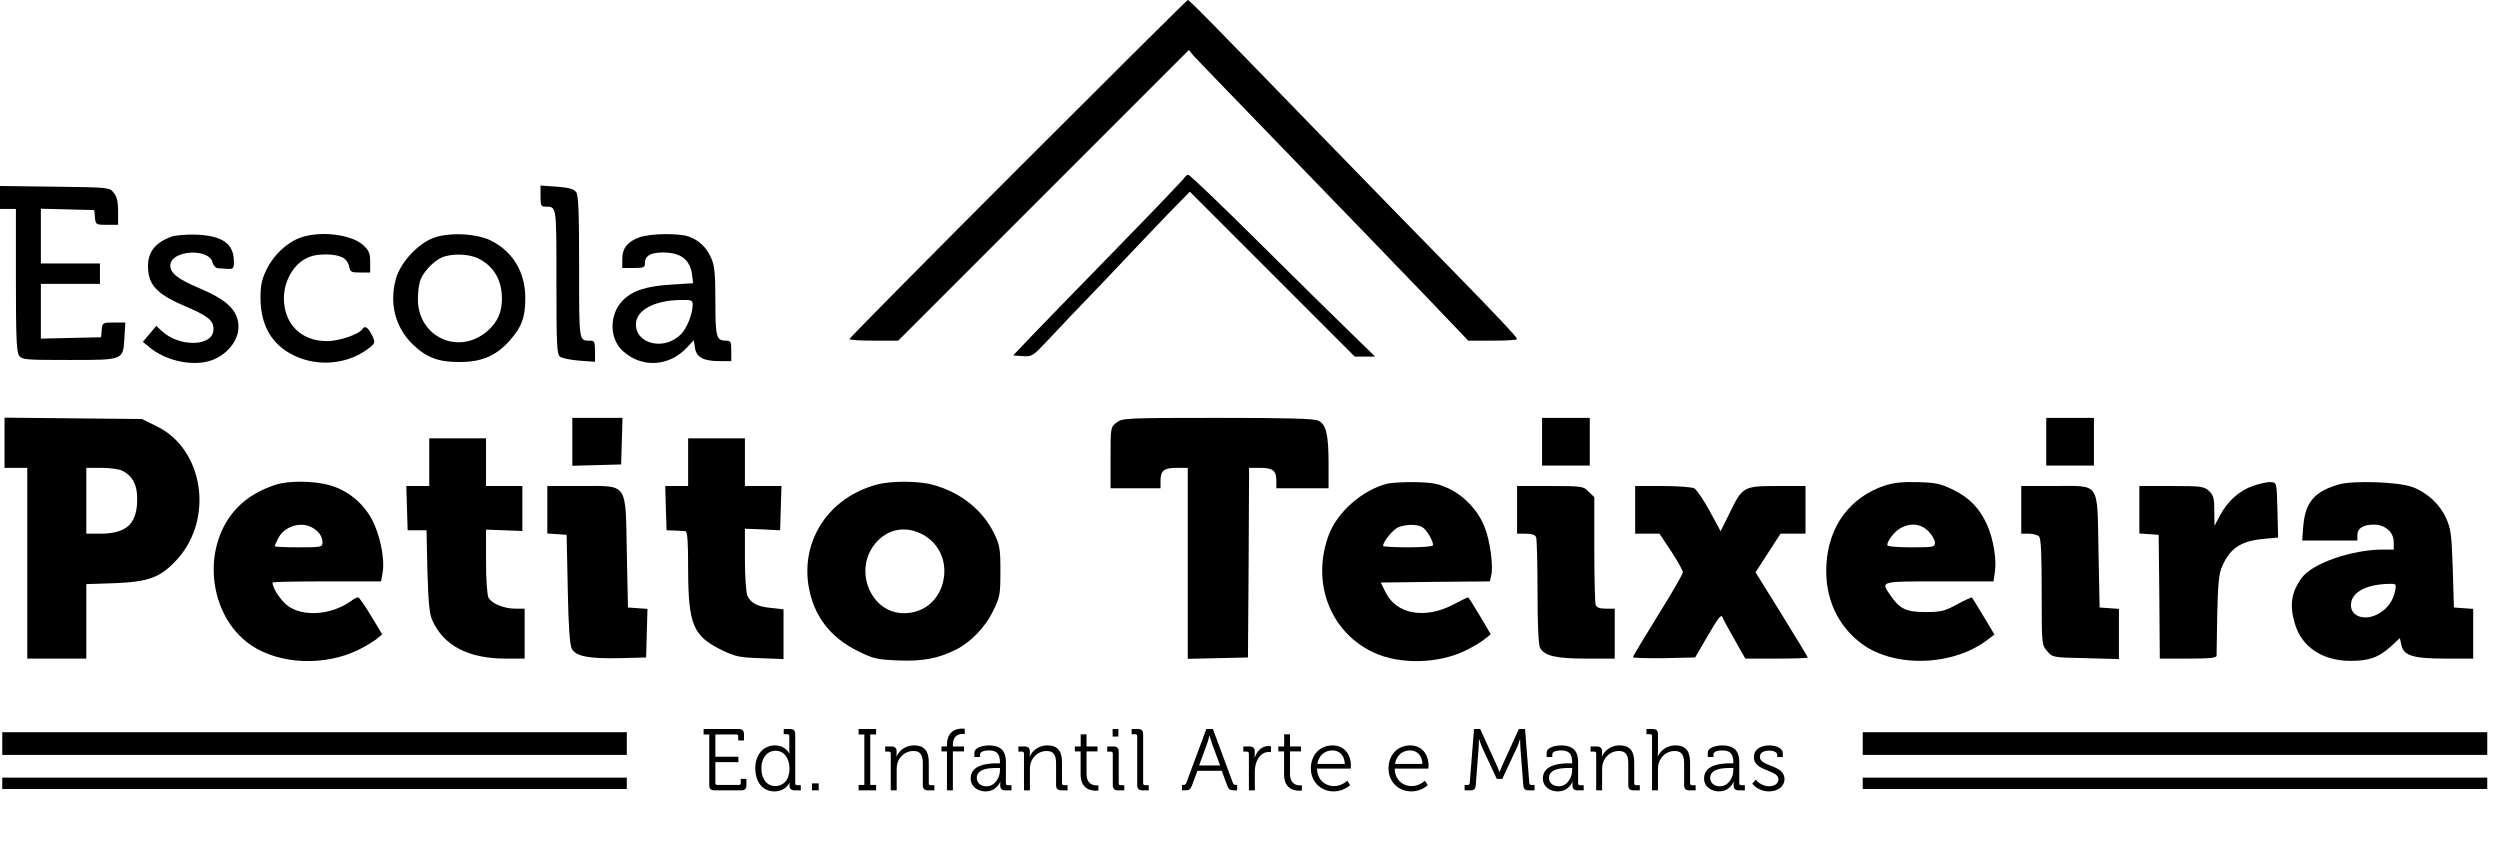 <svg width="86" height="29" viewBox="0 0 86 29" fill="none" xmlns="http://www.w3.org/2000/svg">
<path d="M35.016 5.805C31.828 8.992 29.219 11.633 29.219 11.664C29.219 11.695 29.594 11.719 30.062 11.719H30.898L35.898 6.719L40.898 1.719L41.055 1.914C41.148 2.016 42.188 3.094 43.367 4.312C47.047 8.109 47.508 8.594 49.031 10.172L50.508 11.719H51.352C51.812 11.719 52.188 11.695 52.188 11.664C52.188 11.602 51.539 10.906 49.734 9.062C48.914 8.227 47.008 6.273 45.508 4.727C41.484 0.578 40.914 0 40.859 0C40.836 0 38.211 2.609 35.016 5.805Z" fill="black"/>
<path d="M40.766 6.086C40.758 6.125 39.703 7.227 38.43 8.531C37.164 9.828 35.836 11.195 35.484 11.562L34.852 12.227L35.18 12.25C35.5 12.273 35.523 12.258 36.047 11.703C36.336 11.391 37.18 10.5 37.922 9.734C38.656 8.961 39.312 8.273 39.375 8.203C39.438 8.133 39.812 7.742 40.211 7.328L40.93 6.594L43.766 9.43L46.602 12.266H46.953H47.305L46.445 11.43C45.977 10.977 44.547 9.57 43.281 8.312C42.008 7.047 40.93 6.016 40.883 6.016C40.836 6.016 40.781 6.047 40.766 6.086Z" fill="black"/>
<path d="M0 6.789V7.188H0.273H0.547V9.633C0.547 11.625 0.57 12.109 0.656 12.234C0.758 12.375 0.875 12.383 2.375 12.383C4.273 12.383 4.234 12.398 4.281 11.602L4.312 11.094H3.922C3.531 11.094 3.523 11.102 3.5 11.344L3.477 11.602L2.445 11.625L1.406 11.648V10.703V9.766H2.422H3.438V9.414V9.063H2.422H1.406V8.125V7.18L2.328 7.203L3.242 7.227L3.266 7.477C3.289 7.727 3.297 7.734 3.68 7.734H4.062V7.273C4.062 6.938 4.023 6.766 3.914 6.633C3.766 6.445 3.75 6.445 1.883 6.422L0 6.398V6.789Z" fill="black"/>
<path d="M18.594 6.75C18.594 7.055 18.617 7.109 18.742 7.109C19.156 7.109 19.141 7.016 19.141 9.688C19.141 11.805 19.156 12.18 19.258 12.266C19.32 12.32 19.625 12.383 19.922 12.406L20.469 12.445V12.078C20.469 11.773 20.445 11.719 20.32 11.719C19.906 11.719 19.922 11.812 19.922 9.188C19.922 7.289 19.898 6.719 19.82 6.609C19.742 6.5 19.57 6.453 19.156 6.422L18.594 6.383V6.75Z" fill="black"/>
<path d="M5.898 8.141C5.281 8.367 5.031 8.742 5.102 9.344C5.156 9.852 5.484 10.156 6.344 10.523C7.156 10.867 7.344 11.016 7.344 11.328C7.344 11.922 6.18 11.961 5.562 11.383L5.375 11.211L5.148 11.484L4.914 11.758L5.133 11.938C5.664 12.391 6.539 12.594 7.164 12.43C7.75 12.273 8.203 11.758 8.203 11.25C8.203 10.695 7.836 10.328 6.859 9.914C6.117 9.602 5.859 9.398 5.859 9.133C5.859 8.609 7.188 8.516 7.312 9.031C7.336 9.133 7.422 9.219 7.492 9.227C7.562 9.227 7.711 9.242 7.836 9.25C8.023 9.258 8.047 9.234 8.047 9.008C8.047 8.383 7.656 8.102 6.719 8.07C6.398 8.063 6.031 8.094 5.898 8.141Z" fill="black"/>
<path d="M10.344 8.172C9.875 8.336 9.414 8.766 9.172 9.266C9 9.625 8.961 9.805 8.961 10.266C8.969 11.203 9.352 11.859 10.109 12.227C10.906 12.617 11.891 12.539 12.594 12.047C12.93 11.805 12.93 11.797 12.773 11.484C12.648 11.25 12.547 11.195 12.469 11.32C12.352 11.5 11.656 11.742 11.242 11.734C10.352 11.734 9.766 11.141 9.766 10.25C9.773 9.617 10.141 9.023 10.648 8.836C10.945 8.719 11.508 8.727 11.758 8.844C11.883 8.898 11.977 9.023 12.008 9.156C12.047 9.359 12.078 9.375 12.391 9.375H12.734V9.016C12.734 8.719 12.695 8.617 12.5 8.438C12.094 8.063 11.031 7.93 10.344 8.172Z" fill="black"/>
<path d="M14.922 8.18C14.383 8.375 13.789 9.016 13.625 9.57C13.383 10.422 13.586 11.242 14.195 11.844C14.664 12.297 15.086 12.461 15.82 12.453C16.57 12.453 17.062 12.242 17.531 11.719C17.938 11.266 18.07 10.922 18.07 10.273C18.078 9.383 17.656 8.664 16.898 8.281C16.414 8.031 15.453 7.984 14.922 8.18ZM16.469 8.898C16.992 9.164 17.266 9.641 17.266 10.273C17.266 10.742 17.117 11.078 16.773 11.383C15.789 12.242 14.375 11.602 14.375 10.289C14.375 10.047 14.414 9.758 14.461 9.633C14.57 9.344 14.906 8.992 15.195 8.859C15.539 8.711 16.133 8.727 16.469 8.898Z" fill="black"/>
<path d="M21.992 8.164C21.586 8.313 21.406 8.539 21.406 8.914V9.219H21.797C22.164 9.219 22.188 9.203 22.188 9.023C22.188 8.766 22.484 8.648 22.992 8.695C23.469 8.734 23.742 8.984 23.805 9.43L23.844 9.742L23.117 9.789C22.242 9.836 21.75 10 21.422 10.336C20.953 10.82 20.953 11.649 21.43 12.078C22.07 12.664 23.016 12.617 23.633 11.953L23.867 11.703L23.906 11.961C23.953 12.289 24.195 12.422 24.75 12.422H25.156V12.07C25.156 11.758 25.141 11.719 24.977 11.719C24.641 11.719 24.609 11.602 24.609 10.359C24.609 9.383 24.578 9.125 24.461 8.867C24.289 8.492 24.039 8.258 23.68 8.133C23.312 8.016 22.375 8.031 21.992 8.164ZM23.828 10.477C23.828 10.789 23.641 11.266 23.438 11.484C22.891 12.07 21.875 11.859 21.875 11.156C21.875 10.672 22.508 10.328 23.422 10.32C23.789 10.312 23.828 10.328 23.828 10.477Z" fill="black"/>
<path d="M0.156 15.227V16.094H0.547H0.938V19.375V22.656H1.953H2.969V21.375V20.094L3.93 20.062C5.117 20.016 5.523 19.867 6.086 19.25C7.367 17.852 7.008 15.461 5.406 14.672L4.883 14.414L2.523 14.391L0.156 14.367V15.227ZM4.211 16.195C4.562 16.375 4.727 16.688 4.719 17.172C4.719 18.023 4.352 18.359 3.438 18.359H2.969V17.227V16.094H3.5C3.789 16.094 4.109 16.141 4.211 16.195Z" fill="black"/>
<path d="M19.688 15.195V16.023L20.531 16L21.367 15.977L21.391 15.172L21.414 14.375H20.547H19.688V15.195Z" fill="black"/>
<path d="M38.406 14.539C38.203 14.695 38.203 14.711 38.203 15.75V16.797H39.062H39.922V16.539C39.922 16.188 40.039 16.094 40.484 16.094H40.859V19.375V22.664L41.898 22.641L42.93 22.617L42.953 19.352L42.969 16.094H43.344C43.789 16.094 43.906 16.188 43.906 16.539V16.797H44.805H45.703V15.953C45.703 14.938 45.617 14.586 45.344 14.469C45.211 14.398 44.195 14.375 41.883 14.375C38.695 14.375 38.609 14.383 38.406 14.539Z" fill="black"/>
<path d="M53.047 15.195V16.016H53.867H54.688V15.195V14.375H53.867H53.047V15.195Z" fill="black"/>
<path d="M70.391 15.195V16.016H71.211H72.031V15.195V14.375H71.211H70.391V15.195Z" fill="black"/>
<path d="M14.766 15.898V16.719H14.375H13.977L14 17.477L14.023 18.242H14.344H14.672L14.703 19.648C14.734 20.695 14.773 21.125 14.867 21.328C15.258 22.211 16.109 22.656 17.398 22.656H18.047V21.797V20.938H17.734C17.336 20.938 16.914 20.766 16.805 20.562C16.758 20.469 16.719 19.945 16.719 19.305V18.219L17.344 18.242L17.969 18.266V17.492V16.719H17.344H16.719V15.898V15.078H15.742H14.766V15.898Z" fill="black"/>
<path d="M23.672 15.898V16.719H23.281H22.883L22.906 17.477L22.93 18.242L23.203 18.25C23.352 18.258 23.523 18.266 23.578 18.273C23.648 18.281 23.672 18.609 23.672 19.625C23.68 21.492 23.844 21.875 24.82 22.359C25.289 22.586 25.43 22.617 26.148 22.641L26.953 22.672V21.82V20.961L26.531 20.914C26.055 20.867 25.828 20.75 25.711 20.492C25.664 20.391 25.625 19.836 25.625 19.242V18.188L26.234 18.211L26.836 18.242L26.859 17.477L26.883 16.719H26.25H25.625V15.898V15.078H24.648H23.672V15.898Z" fill="black"/>
<path d="M9.492 16.672C8.977 16.836 8.531 17.094 8.203 17.422C6.906 18.719 7.125 21.148 8.625 22.188C9.625 22.867 11.195 22.93 12.383 22.328C12.602 22.219 12.859 22.055 12.961 21.977L13.148 21.82L12.766 21.188C12.555 20.836 12.352 20.547 12.32 20.547C12.281 20.547 12.156 20.609 12.047 20.695C11.367 21.164 10.406 21.227 9.883 20.828C9.648 20.641 9.375 20.227 9.375 20.039C9.375 20.016 10.219 20 11.242 20H13.109L13.164 19.688C13.242 19.211 13.07 18.375 12.781 17.844C12.469 17.281 11.945 16.859 11.328 16.688C10.805 16.539 9.93 16.531 9.492 16.672ZM10.727 18.141C10.961 18.266 11.086 18.445 11.094 18.648C11.094 18.82 11.07 18.828 10.273 18.828C9.82 18.828 9.453 18.812 9.453 18.789C9.453 18.758 9.508 18.641 9.57 18.516C9.781 18.109 10.336 17.93 10.727 18.141Z" fill="black"/>
<path d="M30.156 16.672C28.531 17.109 27.562 18.555 27.812 20.141C27.977 21.164 28.547 21.922 29.5 22.391C30.031 22.656 30.156 22.688 30.883 22.719C31.727 22.758 32.289 22.648 32.891 22.344C33.398 22.086 33.891 21.578 34.156 21.031C34.398 20.539 34.414 20.469 34.414 19.648C34.414 18.867 34.391 18.75 34.195 18.344C33.797 17.531 33.023 16.922 32.07 16.672C31.586 16.539 30.625 16.539 30.156 16.672ZM31.719 18.375C32.328 18.688 32.617 19.367 32.43 20.062C32.258 20.695 31.742 21.094 31.094 21.094C29.945 21.094 29.344 19.602 30.117 18.688C30.531 18.195 31.133 18.078 31.719 18.375Z" fill="black"/>
<path d="M47.711 16.641C46.867 16.859 46.008 17.609 45.711 18.398C45.102 20.031 45.75 21.742 47.25 22.445C48.148 22.867 49.484 22.836 50.422 22.375C50.648 22.266 50.938 22.094 51.055 22L51.281 21.82L50.906 21.18C50.703 20.836 50.516 20.547 50.5 20.547C50.484 20.547 50.258 20.656 49.992 20.797C49.023 21.305 48.047 21.133 47.672 20.391L47.5 20.039L49.375 20.016L51.25 20L51.297 19.797C51.375 19.492 51.266 18.641 51.086 18.172C50.883 17.609 50.406 17.086 49.867 16.82C49.492 16.641 49.305 16.602 48.719 16.586C48.328 16.578 47.875 16.602 47.711 16.641ZM48.914 18.125C49.062 18.203 49.297 18.586 49.297 18.75C49.297 18.797 48.984 18.828 48.438 18.828C47.969 18.828 47.578 18.805 47.578 18.781C47.578 18.625 47.93 18.203 48.109 18.133C48.391 18.031 48.727 18.031 48.914 18.125Z" fill="black"/>
<path d="M64.836 16.703C63.641 17.102 62.898 18.102 62.828 19.43C62.766 20.555 63.203 21.523 64.047 22.148C65.195 22.992 67.242 22.914 68.422 21.969L68.609 21.828L68.234 21.203C68.031 20.867 67.852 20.57 67.836 20.555C67.828 20.539 67.594 20.641 67.328 20.789C66.891 21.023 66.766 21.055 66.234 21.055C65.57 21.055 65.344 20.945 65.023 20.469C64.695 19.992 64.656 20 66.711 20H68.578L68.625 19.664C68.688 19.25 68.57 18.547 68.367 18.078C68.102 17.492 67.773 17.141 67.211 16.859C66.766 16.641 66.602 16.602 65.984 16.586C65.453 16.57 65.164 16.602 64.836 16.703ZM66.336 18.273C66.461 18.398 66.562 18.578 66.562 18.664C66.562 18.82 66.523 18.828 65.742 18.828C65.227 18.828 64.922 18.797 64.922 18.75C64.922 18.602 65.18 18.273 65.383 18.164C65.727 17.977 66.078 18.016 66.336 18.273Z" fill="black"/>
<path d="M77.516 16.711C77.031 16.875 76.625 17.242 76.367 17.734L76.18 18.086L76.172 17.57C76.172 17.141 76.141 17.031 75.992 16.891C75.82 16.734 75.734 16.719 74.703 16.719H73.594V17.531V18.352L73.93 18.375L74.258 18.398L74.281 20.523L74.297 22.656H75.273C76 22.656 76.25 22.633 76.25 22.555C76.25 22.508 76.258 21.859 76.273 21.133C76.297 20.094 76.328 19.734 76.438 19.492C76.703 18.867 77.086 18.609 77.859 18.539L78.367 18.492L78.344 17.547C78.32 16.602 78.32 16.602 78.125 16.586C78.016 16.57 77.742 16.633 77.516 16.711Z" fill="black"/>
<path d="M80.461 16.664C79.617 16.906 79.305 17.273 79.234 18.086L79.195 18.594H80.148H81.094V18.398C81.094 18.172 81.297 18.047 81.664 18.047C82.047 18.047 82.344 18.305 82.344 18.641V18.906H81.961C80.914 18.906 79.555 19.375 79.188 19.867C78.82 20.367 78.75 20.812 78.945 21.461C79.18 22.258 79.891 22.727 80.844 22.734C81.5 22.734 81.812 22.625 82.25 22.234L82.555 21.953L82.609 22.188C82.68 22.555 83.008 22.656 84.141 22.656H85.078V21.805V20.945L84.75 20.922L84.414 20.898L84.375 19.57C84.336 18.398 84.312 18.195 84.148 17.828C83.93 17.344 83.492 16.938 82.977 16.75C82.5 16.578 80.953 16.523 80.461 16.664ZM82.391 20.328C82.32 20.664 82.148 20.914 81.852 21.094C81.367 21.391 80.828 21.211 80.875 20.766C80.914 20.367 81.398 20.109 82.141 20.086C82.438 20.078 82.438 20.078 82.391 20.328Z" fill="black"/>
<path d="M18.828 17.531V18.352L19.164 18.375L19.492 18.398L19.531 20.273C19.555 21.578 19.602 22.203 19.672 22.32C19.812 22.578 20.266 22.664 21.305 22.641L22.227 22.617L22.25 21.781L22.273 20.945L21.938 20.922L21.602 20.898L21.562 19.008C21.516 16.562 21.617 16.719 19.984 16.719H18.828V17.531Z" fill="black"/>
<path d="M52.188 17.539V18.359H52.492C52.695 18.359 52.812 18.398 52.844 18.484C52.867 18.555 52.891 19.398 52.891 20.359C52.891 21.469 52.922 22.18 52.977 22.281C53.125 22.562 53.516 22.656 54.57 22.656H55.547V21.797V20.938H55.242C55.039 20.938 54.922 20.898 54.891 20.812C54.867 20.742 54.844 19.883 54.844 18.898V17.102L54.648 16.914C54.469 16.727 54.43 16.719 53.32 16.719H52.188V17.539Z" fill="black"/>
<path d="M56.25 17.539V18.359H56.672H57.086L57.492 18.969C57.711 19.305 57.891 19.625 57.891 19.688C57.891 19.742 57.508 20.414 57.031 21.172C56.562 21.93 56.172 22.578 56.172 22.609C56.172 22.633 56.656 22.648 57.242 22.641L58.312 22.617L58.758 21.852C59.094 21.273 59.211 21.117 59.25 21.227C59.281 21.305 59.469 21.656 59.672 22.008L60.039 22.656H61.117C61.703 22.656 62.188 22.641 62.188 22.617C62.188 22.602 61.781 21.93 61.289 21.133L60.391 19.688L60.82 19.023L61.25 18.359H61.68H62.109V17.539V16.719H61.141C59.977 16.719 59.938 16.742 59.5 17.648L59.188 18.273L58.812 17.578C58.602 17.195 58.367 16.844 58.281 16.797C58.203 16.758 57.711 16.719 57.195 16.719H56.25V17.539Z" fill="black"/>
<path d="M69.531 17.539V18.359H69.789C69.93 18.359 70.086 18.398 70.141 18.453C70.211 18.523 70.234 19.055 70.234 20.359C70.234 22.172 70.234 22.18 70.422 22.398C70.609 22.617 70.609 22.617 71.75 22.641L72.891 22.672V21.812V20.945L72.562 20.922L72.227 20.898L72.188 18.961C72.141 16.531 72.266 16.719 70.656 16.719H69.531V17.539Z" fill="black"/>
<path d="M0.078 25.578V25.969H10.82H21.562V25.578V25.188H10.82H0.078V25.578Z" fill="black"/>
<path d="M0.078 26.945V27.141H10.82H21.562V26.945V26.75H10.82H0.078V26.945Z" fill="black"/>
<path d="M64.078 25.578V25.969H74.82H85.562V25.578V25.188H74.82H64.078V25.578Z" fill="black"/>
<path d="M64.078 26.945V27.141H74.82H85.562V26.945V26.75H74.82H64.078V26.945Z" fill="black"/>
<path d="M24.399 27.005C24.399 27.134 24.453 27.188 24.582 27.188H25.494C25.623 27.188 25.677 27.134 25.677 27.005V26.794H25.482V26.936C25.482 26.98 25.458 27.002 25.416 27.002H24.675C24.633 27.002 24.609 26.98 24.609 26.936V26.218H25.401V26.032H24.609V25.265H25.329C25.371 25.265 25.395 25.285 25.395 25.331V25.471H25.593V25.262C25.593 25.133 25.539 25.078 25.41 25.078H24.204V25.265H24.399V27.005ZM25.982 26.431C25.982 26.899 26.234 27.224 26.639 27.224C27.035 27.224 27.158 26.924 27.158 26.924H27.164C27.164 26.924 27.158 26.962 27.158 27.02C27.158 27.131 27.212 27.188 27.338 27.188H27.548V27.011H27.422C27.38 27.011 27.356 26.989 27.356 26.945V25.262C27.356 25.133 27.302 25.078 27.173 25.078H26.96V25.256H27.086C27.128 25.256 27.152 25.279 27.152 25.322V25.811C27.152 25.873 27.158 25.924 27.158 25.924H27.152C27.152 25.924 27.026 25.642 26.66 25.642C26.264 25.642 25.982 25.954 25.982 26.431ZM26.669 27.041C26.387 27.041 26.192 26.803 26.192 26.431C26.192 26.05 26.411 25.826 26.678 25.826C27.002 25.826 27.158 26.125 27.158 26.431C27.158 26.86 26.921 27.041 26.669 27.041ZM27.932 27.188H28.163V26.948H27.932V27.188ZM29.535 27.188H30.138V27.002H29.937V25.265H30.138V25.078H29.535V25.265H29.733V27.002H29.535V27.188ZM30.642 27.188H30.846V26.465C30.846 26.392 30.852 26.323 30.869 26.261C30.939 26.012 31.16 25.834 31.419 25.834C31.709 25.834 31.745 26.044 31.745 26.282V27.005C31.745 27.134 31.799 27.188 31.928 27.188H32.142V27.011H32.016C31.974 27.011 31.95 26.989 31.95 26.945V26.227C31.95 25.855 31.817 25.642 31.442 25.642C31.088 25.642 30.896 25.886 30.843 26.023H30.837C30.837 26.023 30.843 25.976 30.843 25.916V25.846C30.843 25.733 30.785 25.678 30.66 25.678H30.45V25.855H30.576C30.617 25.855 30.642 25.88 30.642 25.922V27.188ZM32.575 27.188H32.779V25.849H33.163V25.678H32.779V25.625C32.779 25.288 33.001 25.247 33.115 25.247C33.16 25.247 33.187 25.253 33.187 25.253V25.07C33.187 25.07 33.151 25.064 33.094 25.064C32.926 25.064 32.575 25.127 32.575 25.625V25.678H32.386V25.849H32.575V27.188ZM33.391 26.776C33.391 27.076 33.652 27.224 33.904 27.224C34.282 27.224 34.408 26.896 34.405 26.896H34.411C34.411 26.896 34.408 26.942 34.408 27.008C34.408 27.131 34.459 27.188 34.588 27.188H34.795V27.011H34.669C34.627 27.011 34.603 26.989 34.603 26.945V26.221C34.603 25.898 34.489 25.642 34.012 25.642C33.88 25.642 33.52 25.688 33.52 25.898V26.041H33.715V25.945C33.715 25.834 33.934 25.814 34.009 25.814C34.285 25.814 34.399 25.924 34.399 26.239V26.258H34.315C34.054 26.258 33.391 26.276 33.391 26.776ZM33.601 26.765C33.601 26.425 34.075 26.419 34.312 26.419H34.399V26.488C34.399 26.75 34.225 27.049 33.937 27.049C33.712 27.049 33.601 26.905 33.601 26.765ZM35.225 27.188H35.429V26.465C35.429 26.392 35.435 26.323 35.453 26.261C35.522 26.012 35.744 25.834 36.002 25.834C36.293 25.834 36.329 26.044 36.329 26.282V27.005C36.329 27.134 36.383 27.188 36.512 27.188H36.725V27.011H36.599C36.557 27.011 36.533 26.989 36.533 26.945V26.227C36.533 25.855 36.401 25.642 36.026 25.642C35.672 25.642 35.48 25.886 35.426 26.023H35.42C35.42 26.023 35.426 25.976 35.426 25.916V25.846C35.426 25.733 35.369 25.678 35.243 25.678H35.033V25.855H35.159C35.201 25.855 35.225 25.88 35.225 25.922V27.188ZM37.173 26.639C37.173 27.142 37.524 27.2 37.698 27.2C37.749 27.2 37.785 27.194 37.785 27.194V27.011C37.785 27.011 37.758 27.017 37.716 27.017C37.602 27.017 37.377 26.971 37.377 26.617V25.849H37.755V25.678H37.377V25.262H37.176V25.678H36.975V25.849H37.173V26.639ZM38.274 25.337H38.472V25.078H38.274V25.337ZM38.28 27.005C38.28 27.134 38.334 27.188 38.463 27.188H38.676V27.011H38.55C38.508 27.011 38.484 26.989 38.484 26.945V25.861C38.484 25.733 38.43 25.678 38.301 25.678H38.088V25.855H38.214C38.256 25.855 38.28 25.88 38.28 25.922V27.005ZM39.12 27.005C39.12 27.134 39.174 27.188 39.303 27.188H39.516V27.011H39.39C39.348 27.011 39.324 26.989 39.324 26.945V25.262C39.324 25.133 39.27 25.078 39.141 25.078H38.928V25.256H39.054C39.096 25.256 39.12 25.279 39.12 25.322V27.005ZM40.661 27.188H40.76C40.91 27.188 40.952 27.157 41.006 27.014L41.192 26.515H42.029L42.212 27.014C42.266 27.157 42.311 27.188 42.461 27.188H42.557V27.002H42.521C42.464 27.002 42.434 26.992 42.413 26.936L41.723 25.078H41.498L40.808 26.936C40.787 26.992 40.754 27.002 40.7 27.002H40.661V27.188ZM41.249 26.332L41.525 25.579C41.561 25.48 41.606 25.306 41.606 25.306H41.612C41.612 25.306 41.657 25.48 41.693 25.579L41.972 26.332H41.249ZM42.962 27.188H43.166V26.552C43.166 26.456 43.178 26.354 43.208 26.258C43.274 26.035 43.433 25.867 43.646 25.867C43.685 25.867 43.721 25.873 43.721 25.873V25.672C43.721 25.672 43.682 25.663 43.64 25.663C43.403 25.663 43.235 25.837 43.163 26.066H43.157C43.157 26.066 43.163 26.015 43.163 25.951V25.849C43.163 25.73 43.106 25.678 42.98 25.678H42.77V25.855H42.896C42.938 25.855 42.962 25.88 42.962 25.922V27.188ZM44.172 26.639C44.172 27.142 44.523 27.2 44.697 27.2C44.748 27.2 44.784 27.194 44.784 27.194V27.011C44.784 27.011 44.757 27.017 44.715 27.017C44.601 27.017 44.376 26.971 44.376 26.617V25.849H44.754V25.678H44.376V25.262H44.175V25.678H43.974V25.849H44.172V26.639ZM45.094 26.434C45.094 26.899 45.436 27.224 45.883 27.224C46.225 27.224 46.444 27.008 46.444 27.008L46.345 26.855C46.345 26.855 46.168 27.041 45.892 27.041C45.58 27.041 45.313 26.822 45.307 26.441H46.465C46.465 26.441 46.471 26.375 46.471 26.338C46.471 25.963 46.255 25.642 45.838 25.642C45.433 25.642 45.094 25.939 45.094 26.434ZM45.316 26.279C45.367 25.976 45.586 25.814 45.835 25.814C46.057 25.814 46.249 25.966 46.261 26.279H45.316ZM47.765 26.434C47.765 26.899 48.107 27.224 48.554 27.224C48.896 27.224 49.115 27.008 49.115 27.008L49.016 26.855C49.016 26.855 48.839 27.041 48.563 27.041C48.251 27.041 47.984 26.822 47.978 26.441H49.136C49.136 26.441 49.142 26.375 49.142 26.338C49.142 25.963 48.926 25.642 48.509 25.642C48.104 25.642 47.765 25.939 47.765 26.434ZM47.987 26.279C48.038 25.976 48.257 25.814 48.506 25.814C48.728 25.814 48.92 25.966 48.932 26.279H47.987ZM50.382 27.188H50.583C50.712 27.188 50.757 27.134 50.766 27.005L50.865 25.724C50.874 25.61 50.874 25.424 50.874 25.424H50.88C50.88 25.424 50.943 25.619 50.991 25.724L51.489 26.794H51.678L52.179 25.724C52.23 25.616 52.287 25.43 52.287 25.43H52.293C52.293 25.43 52.293 25.61 52.302 25.724L52.401 27.005C52.41 27.134 52.455 27.188 52.584 27.188H52.788V27.002H52.674C52.632 27.002 52.611 26.98 52.608 26.936L52.461 25.078H52.248L51.69 26.305C51.642 26.413 51.588 26.555 51.588 26.555H51.582C51.582 26.555 51.528 26.413 51.477 26.305L50.919 25.078H50.706L50.559 26.936C50.556 26.98 50.535 27.002 50.493 27.002H50.382V27.188ZM53.075 26.776C53.075 27.076 53.336 27.224 53.588 27.224C53.966 27.224 54.092 26.896 54.089 26.896H54.095C54.095 26.896 54.092 26.942 54.092 27.008C54.092 27.131 54.143 27.188 54.272 27.188H54.479V27.011H54.353C54.311 27.011 54.287 26.989 54.287 26.945V26.221C54.287 25.898 54.173 25.642 53.696 25.642C53.564 25.642 53.204 25.688 53.204 25.898V26.041H53.399V25.945C53.399 25.834 53.618 25.814 53.693 25.814C53.969 25.814 54.083 25.924 54.083 26.239V26.258H53.999C53.738 26.258 53.075 26.276 53.075 26.776ZM53.285 26.765C53.285 26.425 53.759 26.419 53.996 26.419H54.083V26.488C54.083 26.75 53.909 27.049 53.621 27.049C53.396 27.049 53.285 26.905 53.285 26.765ZM54.909 27.188H55.113V26.465C55.113 26.392 55.119 26.323 55.137 26.261C55.206 26.012 55.428 25.834 55.686 25.834C55.977 25.834 56.013 26.044 56.013 26.282V27.005C56.013 27.134 56.067 27.188 56.196 27.188H56.409V27.011H56.283C56.241 27.011 56.217 26.989 56.217 26.945V26.227C56.217 25.855 56.085 25.642 55.71 25.642C55.356 25.642 55.164 25.886 55.11 26.023H55.104C55.104 26.023 55.11 25.976 55.11 25.916V25.846C55.11 25.733 55.053 25.678 54.927 25.678H54.717V25.855H54.843C54.885 25.855 54.909 25.88 54.909 25.922V27.188ZM56.83 27.188H57.034V26.465C57.034 26.392 57.04 26.323 57.058 26.264C57.127 26.012 57.349 25.834 57.604 25.834C57.898 25.834 57.934 26.044 57.934 26.282V27.005C57.934 27.134 57.988 27.188 58.117 27.188H58.33V27.011H58.204C58.162 27.011 58.138 26.989 58.138 26.945V26.227C58.138 25.855 58.006 25.642 57.631 25.642C57.292 25.642 57.091 25.873 57.034 26.017H57.028C57.028 26.017 57.034 25.963 57.034 25.895V25.256C57.034 25.133 56.98 25.078 56.851 25.078H56.638V25.256H56.764C56.806 25.256 56.83 25.279 56.83 25.322V27.188ZM58.62 26.776C58.62 27.076 58.88 27.224 59.133 27.224C59.511 27.224 59.636 26.896 59.633 26.896H59.639C59.639 26.896 59.636 26.942 59.636 27.008C59.636 27.131 59.688 27.188 59.816 27.188H60.023V27.011H59.898C59.855 27.011 59.831 26.989 59.831 26.945V26.221C59.831 25.898 59.718 25.642 59.24 25.642C59.108 25.642 58.748 25.688 58.748 25.898V26.041H58.944V25.945C58.944 25.834 59.163 25.814 59.237 25.814C59.514 25.814 59.627 25.924 59.627 26.239V26.258H59.544C59.282 26.258 58.62 26.276 58.62 26.776ZM58.83 26.765C58.83 26.425 59.303 26.419 59.541 26.419H59.627V26.488C59.627 26.75 59.453 27.049 59.166 27.049C58.941 27.049 58.83 26.905 58.83 26.765ZM60.279 26.959C60.279 26.959 60.465 27.224 60.858 27.224C61.158 27.224 61.386 27.052 61.386 26.8C61.386 26.299 60.54 26.378 60.54 26.038C60.54 25.892 60.666 25.82 60.876 25.82C60.975 25.82 61.137 25.861 61.137 25.973V26.044H61.329V25.916C61.329 25.703 61.023 25.642 60.87 25.642C60.567 25.642 60.333 25.777 60.333 26.05C60.333 26.537 61.179 26.477 61.179 26.806C61.179 26.965 61.029 27.047 60.861 27.047C60.564 27.047 60.396 26.819 60.396 26.819L60.279 26.959Z" fill="black"/>
</svg>
